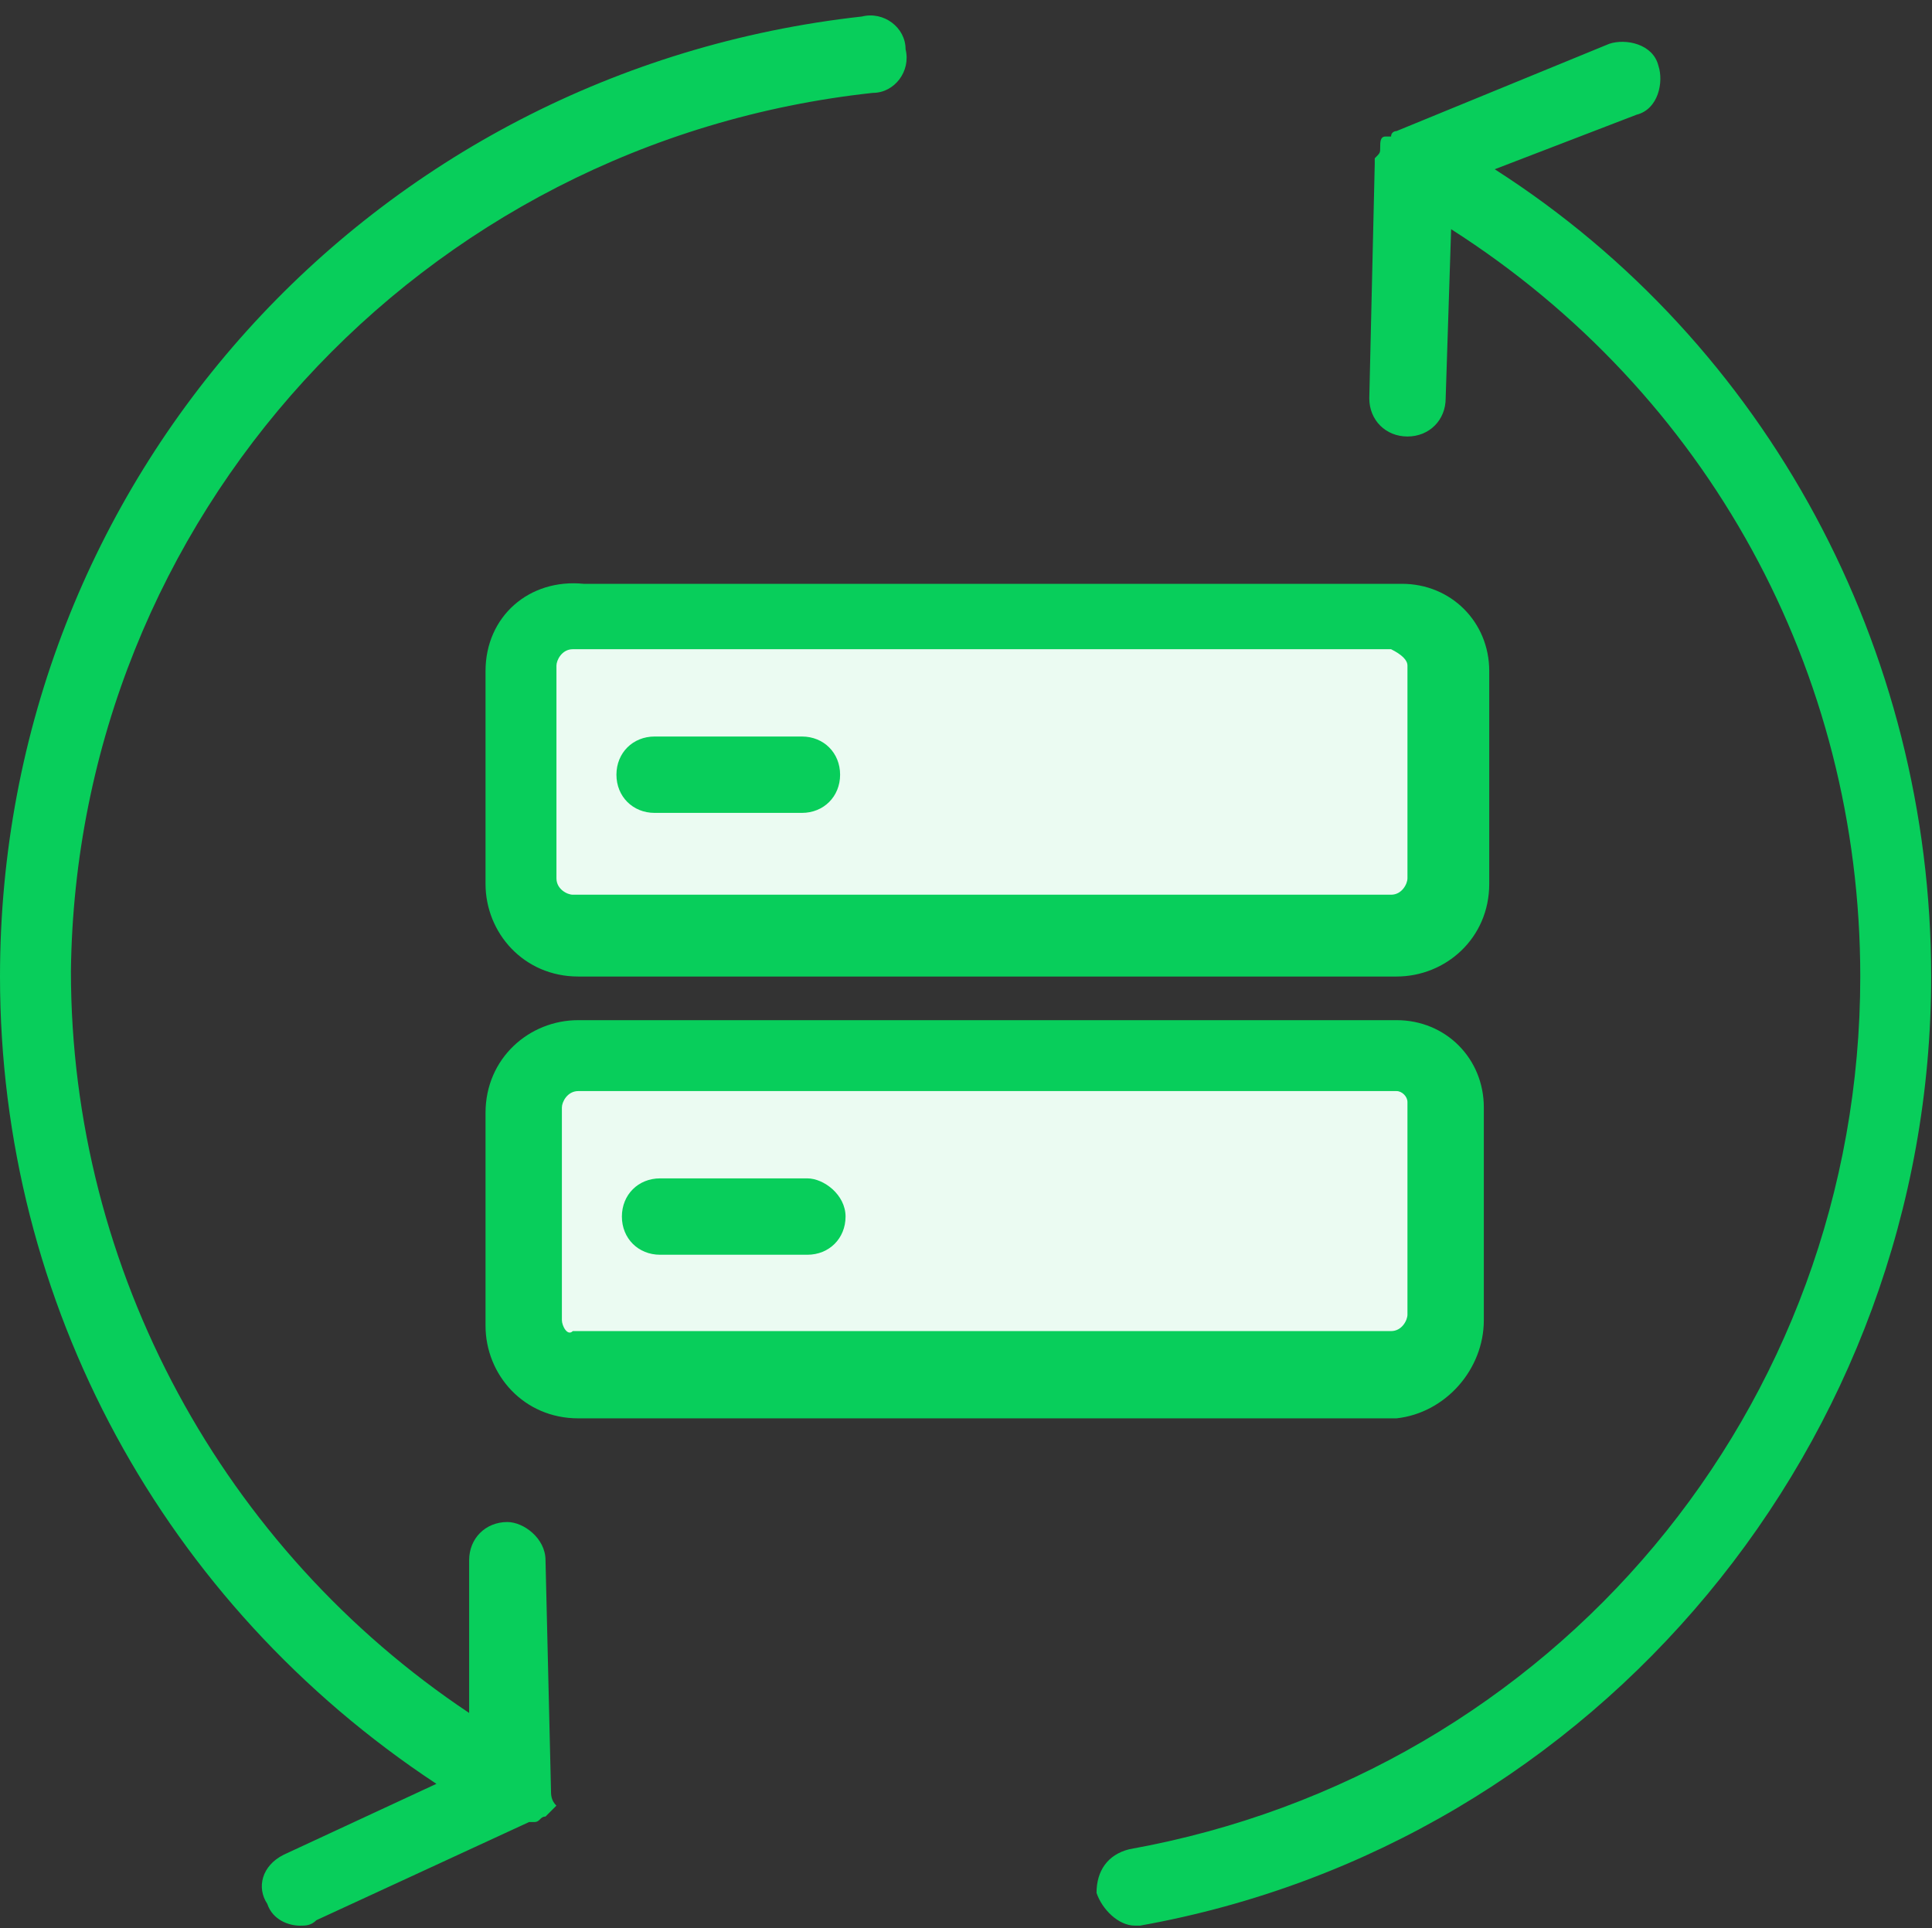 <?xml version="1.0" standalone="no"?><!DOCTYPE svg PUBLIC "-//W3C//DTD SVG 1.1//EN" "http://www.w3.org/Graphics/SVG/1.1/DTD/svg11.dtd"><svg class="icon" width="200px" height="199.61px" viewBox="0 0 1026 1024" version="1.1" xmlns="http://www.w3.org/2000/svg"><rect x="0" y="0" width="1026" height="1024" fill="#333333" stroke="none"/><path d="M276.999 330.625h487.203v161.966H276.999zM285.231 566.68h478.971v153.717H285.231z" fill="#EBFBF2" /><path d="M793.784 89.884l75.328-28.963c11.579-2.895 14.49-17.385 11.579-26.068-2.895-11.595-17.385-14.49-26.068-11.595l-112.975 46.348s-2.895 0-2.895 2.895h-2.895c-2.895 0-2.895 2.895-2.895 5.789s0 2.895-2.895 5.789v2.895l-2.895 124.57c0 11.579 8.684 20.279 20.279 20.279 11.579 0 20.279-8.701 20.279-20.279l2.895-89.818c136.165 86.906 217.282 234.667 217.282 396.884 0 228.861-162.234 422.969-388.2 463.511-11.595 2.895-17.385 11.595-17.385 23.174 2.895 8.684 11.595 17.385 20.279 17.385h2.895c243.351-43.453 420.058-257.841 420.058-504.086-0.017-173.779-86.923-336.013-231.772-428.708zM292.593 950.295l-2.895-121.675c0-11.595-11.579-20.279-20.279-20.279-11.579 0-20.279 8.701-20.279 20.279v81.117C118.781 822.814 37.664 675.07 37.664 515.731c2.895-240.439 185.408-440.337 425.864-466.405 11.595 0 20.279-11.579 17.385-23.174 0-11.579-11.579-20.279-23.174-17.385C197.003 37.731 0 255.013 0 518.626c0 173.812 86.906 333.151 231.755 428.758l-81.117 37.664c-11.595 5.789-14.49 17.385-8.701 26.068 2.895 8.701 11.595 11.595 17.385 11.595 2.895 0 5.789 0 8.684-2.895l112.991-52.154h2.895c2.895 0 2.895-2.895 5.789-2.895l5.789-5.789c-2.878-2.895-2.878-5.789-2.878-8.684z m0 0" fill="#08CE5B" /><path d="M257.841 356.409v112.975c0 26.068 20.279 49.242 49.242 49.242h434.547c26.068 0 49.242-20.279 49.242-49.242v-112.975c0-26.068-20.279-46.348-46.348-46.348H309.978c-28.963-2.911-52.137 17.368-52.137 46.348z m489.596-2.911v112.975c0 2.895-2.895 8.701-8.684 8.701H304.188c-2.895 0-8.684-2.895-8.684-8.701v-112.975c0-2.895 2.895-8.701 8.684-8.701h434.547c5.806 2.911 8.701 5.806 8.701 8.701z m0 0" fill="#08CE5B" /><path d="M347.641 431.72h78.222c11.579 0 20.279-8.701 20.279-20.279 0-11.595-8.701-20.279-20.279-20.279h-78.222c-11.595 0-20.279 8.701-20.279 20.279 0 11.595 8.701 20.279 20.279 20.279z m440.353 269.419v-112.991c0-26.068-20.279-46.348-46.348-46.348H307.083c-26.068 0-49.242 20.279-49.242 49.242v112.991c0 26.068 20.279 49.242 49.242 49.242h434.547c26.085-2.878 46.364-26.052 46.364-52.137z m-489.596 0v-112.991c0-2.895 2.895-8.684 8.701-8.684h434.547c2.895 0 5.789 2.895 5.789 5.789v112.975c0 2.895-2.895 8.701-8.684 8.701H304.188c-2.895 2.911-5.789-2.878-5.789-5.789z m0 0" fill="#08CE5B" /><path d="M428.758 625.828H350.536c-11.595 0-20.279 8.684-20.279 20.279 0 11.595 8.684 20.279 20.279 20.279h78.222c11.579 0 20.279-8.684 20.279-20.279 0-11.595-11.595-20.279-20.279-20.279z m0 0" fill="#08CE5B" /></svg>
